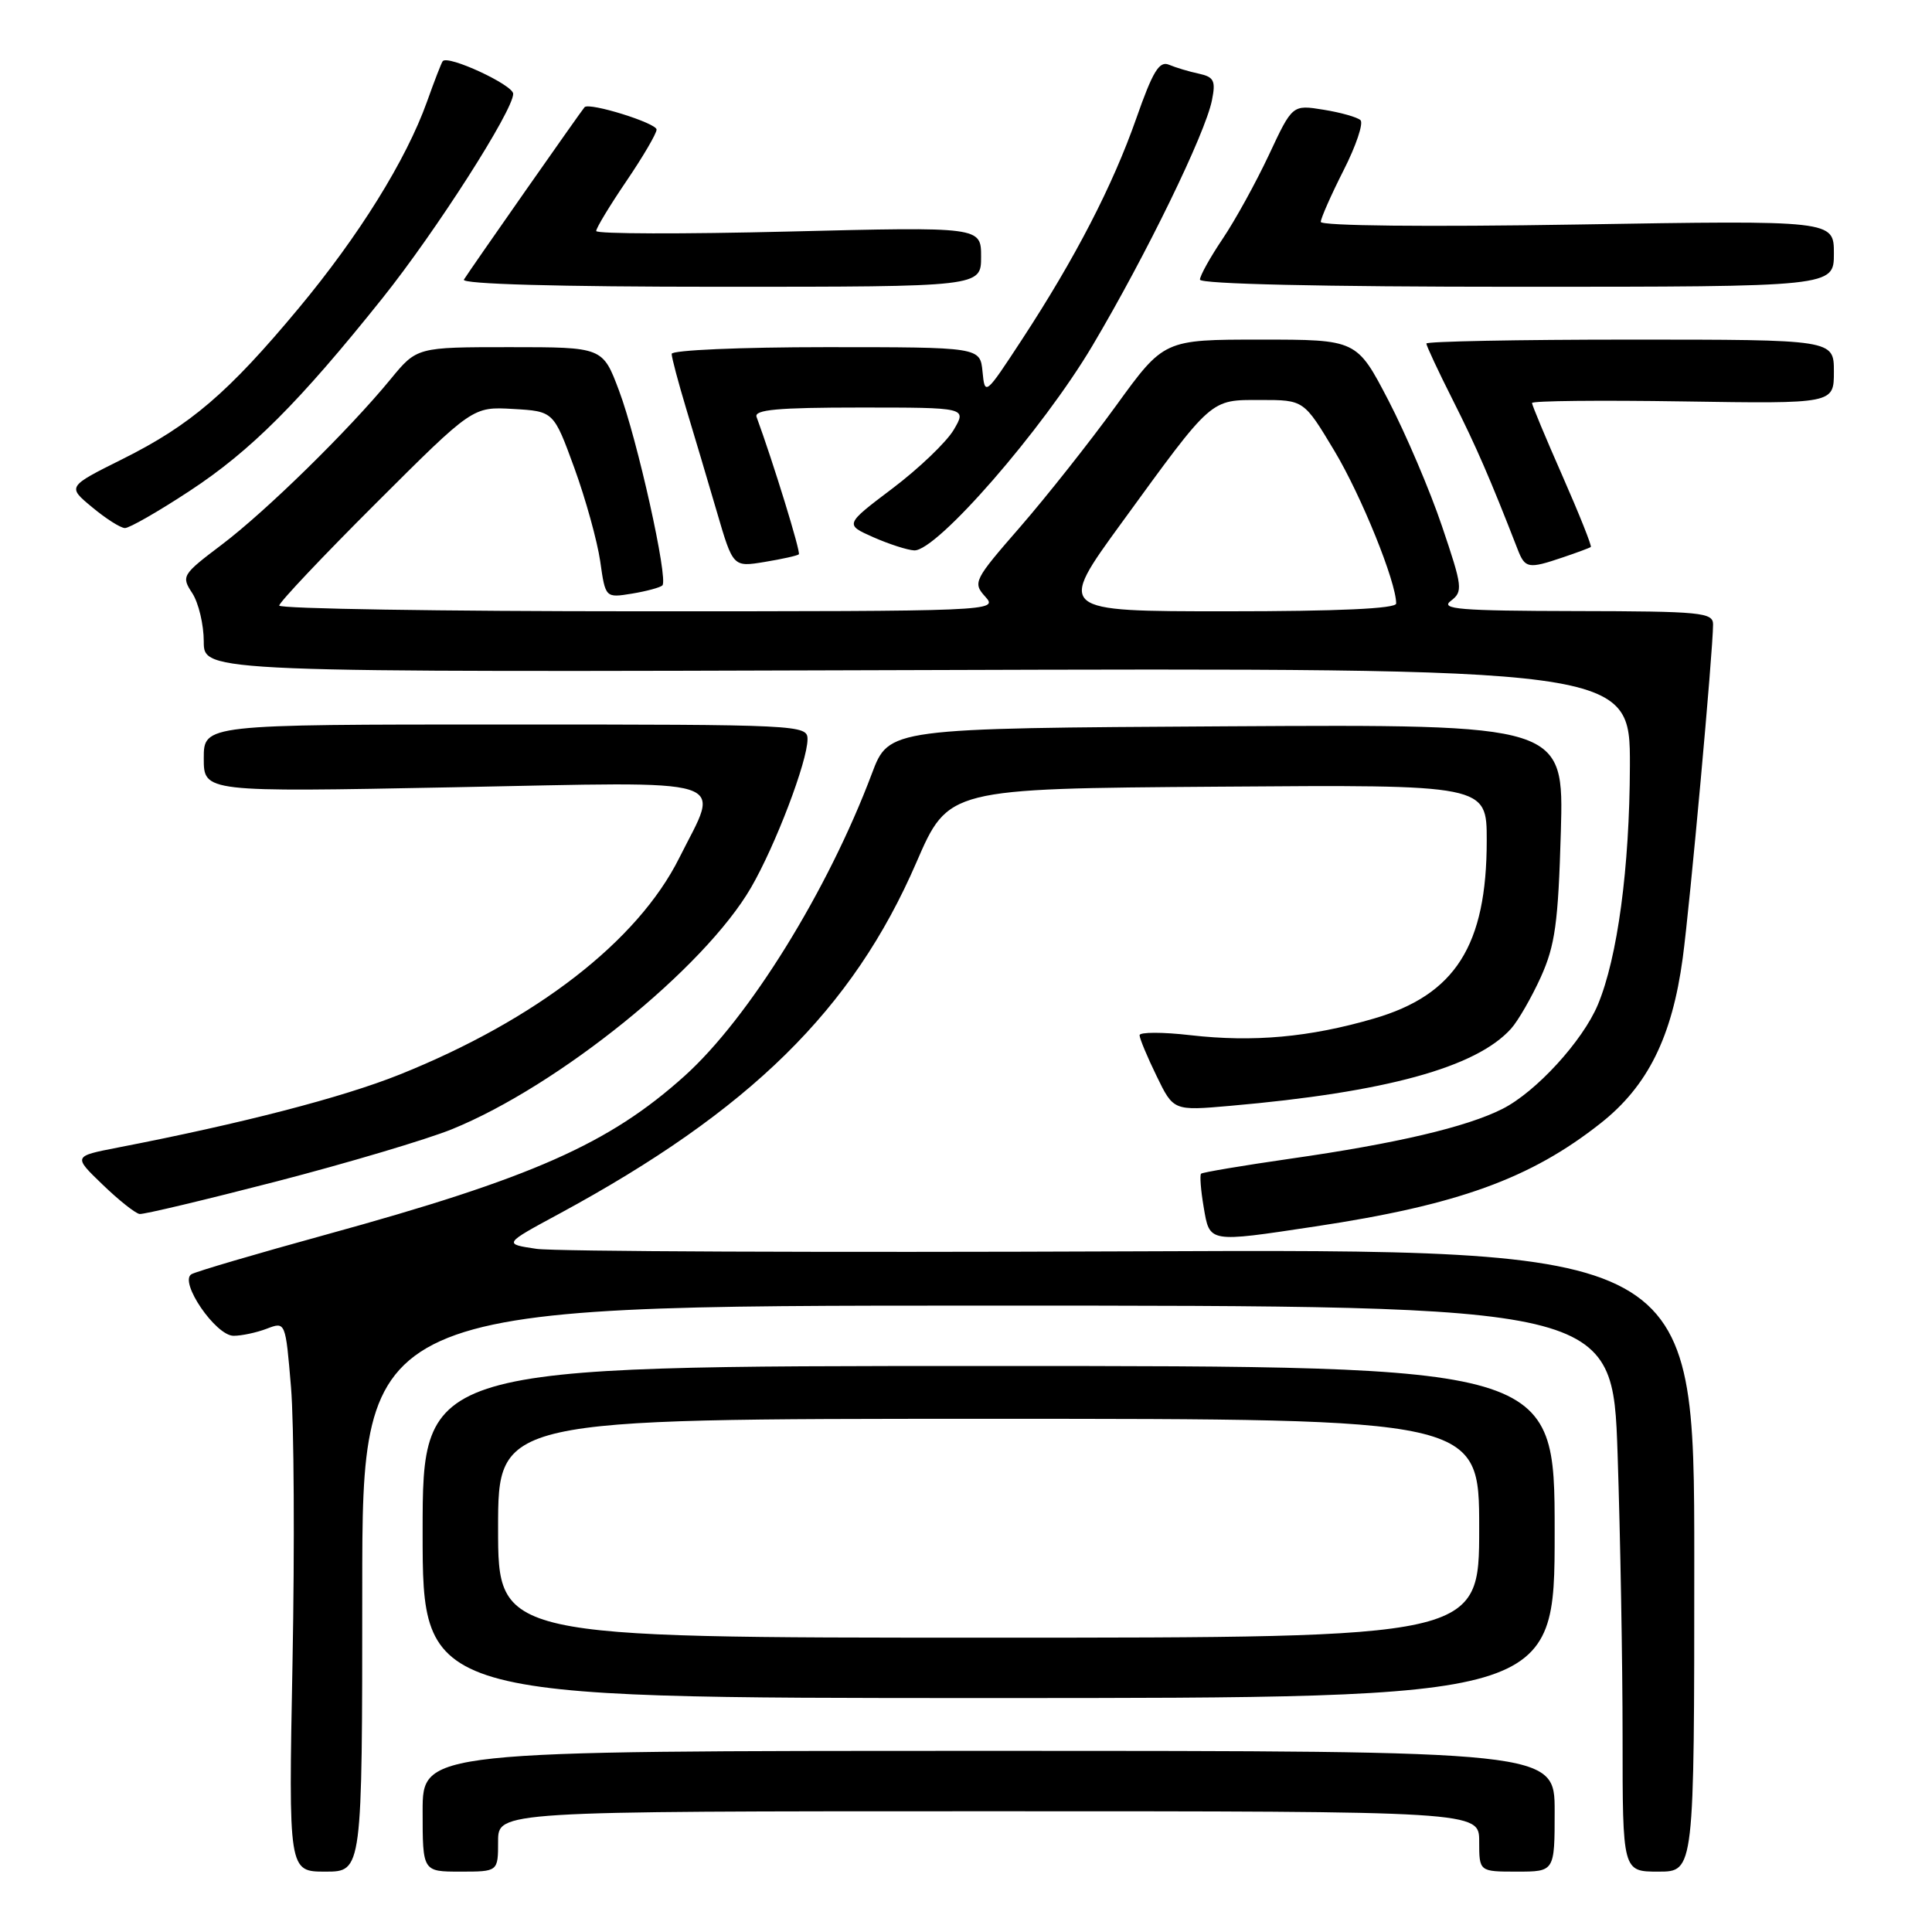 <?xml version="1.0" encoding="UTF-8" standalone="no"?>
<!DOCTYPE svg PUBLIC "-//W3C//DTD SVG 1.1//EN" "http://www.w3.org/Graphics/SVG/1.1/DTD/svg11.dtd" >
<svg xmlns="http://www.w3.org/2000/svg" xmlns:xlink="http://www.w3.org/1999/xlink" version="1.1" viewBox="0 0 256 256">
 <g >
 <path fill="currentColor"
d=" M 48.00 210.50 C 48.00 173.00 48.00 173.00 130.84 173.00 C 213.68 173.00 213.68 173.00 214.34 192.66 C 214.70 203.47 215.00 220.35 215.00 230.16 C 215.00 248.00 215.00 248.00 219.75 248.00 C 224.50 248.00 224.50 248.00 224.50 206.75 C 224.50 165.50 224.50 165.50 150.00 165.81 C 109.02 165.98 73.52 165.83 71.10 165.48 C 66.69 164.83 66.69 164.83 74.10 160.83 C 99.36 147.16 112.99 133.76 121.42 114.29 C 125.66 104.50 125.66 104.50 161.33 104.24 C 197.00 103.97 197.00 103.97 197.00 111.36 C 197.00 125.28 192.84 131.83 182.03 134.97 C 173.51 137.45 166.08 138.12 157.75 137.17 C 154.04 136.74 151.00 136.75 151.00 137.17 C 151.00 137.60 152.01 140.03 153.25 142.57 C 155.49 147.19 155.49 147.19 163.00 146.53 C 183.61 144.73 195.58 141.45 200.21 136.32 C 201.15 135.28 202.93 132.19 204.17 129.46 C 206.06 125.26 206.47 122.31 206.82 110.24 C 207.22 95.98 207.22 95.98 162.51 96.24 C 117.79 96.50 117.79 96.50 115.53 102.50 C 109.70 118.01 99.23 134.91 90.70 142.58 C 80.69 151.58 70.46 156.10 43.18 163.60 C 34.01 166.12 25.99 168.48 25.37 168.84 C 23.68 169.83 28.58 177.00 30.95 177.00 C 32.01 177.00 33.99 176.58 35.35 176.06 C 37.83 175.11 37.83 175.11 38.56 183.81 C 38.96 188.59 39.05 204.99 38.76 220.25 C 38.23 248.00 38.23 248.00 43.12 248.00 C 48.00 248.00 48.00 248.00 48.00 210.50 Z  M 66.00 244.00 C 66.00 240.00 66.00 240.00 131.00 240.00 C 196.00 240.00 196.00 240.00 196.00 244.00 C 196.00 248.00 196.00 248.00 201.00 248.00 C 206.00 248.00 206.00 248.00 206.00 240.00 C 206.00 232.00 206.00 232.00 131.00 232.00 C 56.00 232.00 56.00 232.00 56.00 240.00 C 56.00 248.00 56.00 248.00 61.00 248.00 C 66.00 248.00 66.00 248.00 66.00 244.00 Z  M 206.00 203.00 C 206.00 181.00 206.00 181.00 131.00 181.00 C 56.00 181.00 56.00 181.00 56.00 203.00 C 56.00 225.00 56.00 225.00 131.00 225.00 C 206.00 225.00 206.00 225.00 206.00 203.00 Z  M 174.28 162.51 C 193.16 159.67 202.80 156.18 212.11 148.82 C 218.34 143.90 221.56 137.40 222.97 126.95 C 223.94 119.76 226.98 86.32 226.99 82.75 C 227.00 81.15 225.45 81.00 208.75 80.97 C 193.43 80.94 190.78 80.72 192.24 79.62 C 193.87 78.38 193.80 77.78 191.07 69.72 C 189.48 65.00 186.28 57.51 183.98 53.07 C 179.78 45.00 179.78 45.00 167.01 45.00 C 154.23 45.00 154.23 45.00 147.89 53.75 C 144.40 58.56 138.68 65.79 135.18 69.82 C 129.03 76.88 128.87 77.20 130.56 79.07 C 132.29 80.98 131.70 81.00 84.65 81.00 C 58.44 81.00 37.00 80.66 37.00 80.24 C 37.00 79.82 42.77 73.71 49.82 66.68 C 62.64 53.88 62.64 53.88 68.00 54.19 C 73.36 54.50 73.36 54.50 76.10 62.00 C 77.60 66.12 79.14 71.69 79.53 74.36 C 80.22 79.23 80.22 79.23 83.73 78.66 C 85.67 78.34 87.48 77.85 87.77 77.57 C 88.58 76.76 84.44 58.16 82.02 51.75 C 79.86 46.00 79.86 46.00 67.55 46.00 C 55.24 46.00 55.24 46.00 51.75 50.25 C 46.19 57.02 35.24 67.75 29.36 72.19 C 24.12 76.15 24.00 76.35 25.48 78.60 C 26.31 79.88 27.00 82.76 27.00 85.01 C 27.00 89.09 27.00 89.09 121.50 88.79 C 216.00 88.50 216.00 88.50 215.97 101.50 C 215.93 115.02 214.33 126.90 211.72 133.14 C 209.70 137.95 203.52 144.70 199.07 146.94 C 194.32 149.34 184.99 151.53 171.00 153.53 C 164.68 154.44 159.34 155.34 159.15 155.52 C 158.96 155.71 159.11 157.70 159.49 159.93 C 160.30 164.71 160.03 164.66 174.28 162.51 Z  M 36.66 156.54 C 46.10 154.09 56.55 150.98 59.88 149.63 C 74.00 143.89 93.31 128.29 99.51 117.62 C 102.74 112.06 107.00 100.87 107.00 97.95 C 107.00 96.05 106.02 96.00 67.00 96.00 C 27.00 96.00 27.00 96.00 27.00 100.48 C 27.00 104.96 27.00 104.96 60.00 104.32 C 98.00 103.58 95.45 102.78 90.00 113.69 C 84.49 124.71 71.02 135.14 52.94 142.39 C 45.34 145.43 32.11 148.86 15.60 152.06 C 9.69 153.21 9.69 153.21 13.60 156.97 C 15.74 159.04 17.95 160.79 18.50 160.86 C 19.05 160.93 27.22 158.98 36.66 156.54 Z  M 105.85 73.45 C 106.13 73.19 102.45 61.24 100.25 55.25 C 99.89 54.29 103.04 54.00 113.95 54.00 C 128.11 54.00 128.11 54.00 126.37 56.96 C 125.40 58.59 121.76 62.07 118.27 64.71 C 111.93 69.50 111.93 69.50 115.71 71.18 C 117.80 72.10 120.24 72.89 121.14 72.93 C 124.11 73.06 138.16 56.92 144.75 45.81 C 151.87 33.80 159.71 17.71 160.59 13.28 C 161.11 10.70 160.86 10.20 158.85 9.76 C 157.56 9.49 155.78 8.95 154.90 8.58 C 153.61 8.03 152.75 9.45 150.56 15.70 C 147.43 24.62 142.48 34.20 135.41 45.00 C 130.56 52.41 130.50 52.46 130.19 49.25 C 129.87 46.00 129.87 46.00 109.44 46.00 C 98.08 46.00 89.00 46.40 89.00 46.89 C 89.00 47.39 89.87 50.65 90.92 54.14 C 91.98 57.64 93.81 63.80 94.99 67.83 C 97.13 75.15 97.13 75.15 101.32 74.46 C 103.62 74.08 105.66 73.63 105.85 73.45 Z  M 207.10 73.85 C 208.97 73.22 210.63 72.60 210.79 72.48 C 210.95 72.36 209.26 68.13 207.04 63.08 C 204.82 58.04 203.00 53.68 203.00 53.40 C 203.00 53.11 212.00 53.02 223.00 53.19 C 243.00 53.50 243.00 53.50 243.00 49.25 C 243.00 45.00 243.00 45.00 216.00 45.00 C 201.15 45.00 189.00 45.24 189.00 45.52 C 189.00 45.81 190.58 49.20 192.52 53.04 C 195.60 59.15 197.50 63.54 201.08 72.75 C 202.08 75.34 202.49 75.41 207.10 73.85 Z  M 25.16 65.03 C 33.20 59.75 39.64 53.32 50.67 39.52 C 57.76 30.65 68.00 14.65 68.00 12.43 C 68.00 11.25 59.32 7.23 58.66 8.11 C 58.49 8.32 57.55 10.75 56.57 13.50 C 53.81 21.20 47.57 31.24 39.57 40.85 C 30.25 52.04 25.24 56.34 16.21 60.84 C 8.91 64.48 8.91 64.48 12.21 67.21 C 14.02 68.72 15.97 69.96 16.55 69.97 C 17.12 69.99 21.00 67.77 25.16 65.03 Z  M 130.00 34.02 C 130.00 30.05 130.00 30.05 104.50 30.68 C 90.47 31.03 79.00 31.00 79.00 30.61 C 79.00 30.21 80.80 27.24 83.00 24.00 C 85.20 20.76 87.00 17.69 87.00 17.17 C 87.00 16.31 78.12 13.54 77.46 14.20 C 77.10 14.57 62.27 35.75 61.47 37.05 C 61.10 37.64 73.87 38.00 95.44 38.00 C 130.00 38.00 130.00 38.00 130.00 34.02 Z  M 243.00 33.59 C 243.00 29.19 243.00 29.19 209.00 29.75 C 189.02 30.08 175.01 29.93 175.01 29.40 C 175.02 28.91 176.38 25.83 178.03 22.57 C 179.69 19.31 180.69 16.32 180.27 15.92 C 179.85 15.53 177.64 14.90 175.38 14.54 C 171.25 13.87 171.25 13.87 168.14 20.52 C 166.42 24.18 163.67 29.18 162.01 31.64 C 160.36 34.09 159.00 36.53 159.00 37.05 C 159.00 37.63 175.14 38.00 201.00 38.00 C 243.00 38.00 243.00 38.00 243.00 33.59 Z  M 66.00 202.50 C 66.00 188.00 66.00 188.00 131.00 188.00 C 196.00 188.00 196.00 188.00 196.00 202.50 C 196.00 217.00 196.00 217.00 131.00 217.00 C 66.00 217.00 66.00 217.00 66.00 202.50 Z  M 148.64 69.25 C 160.76 52.59 160.29 53.00 167.06 53.00 C 172.77 53.00 172.77 53.00 176.82 59.75 C 180.39 65.71 185.00 77.10 185.00 79.97 C 185.00 80.65 177.31 81.00 162.54 81.00 C 140.08 81.00 140.08 81.00 148.64 69.25 Z "/>
</g>
</svg>
